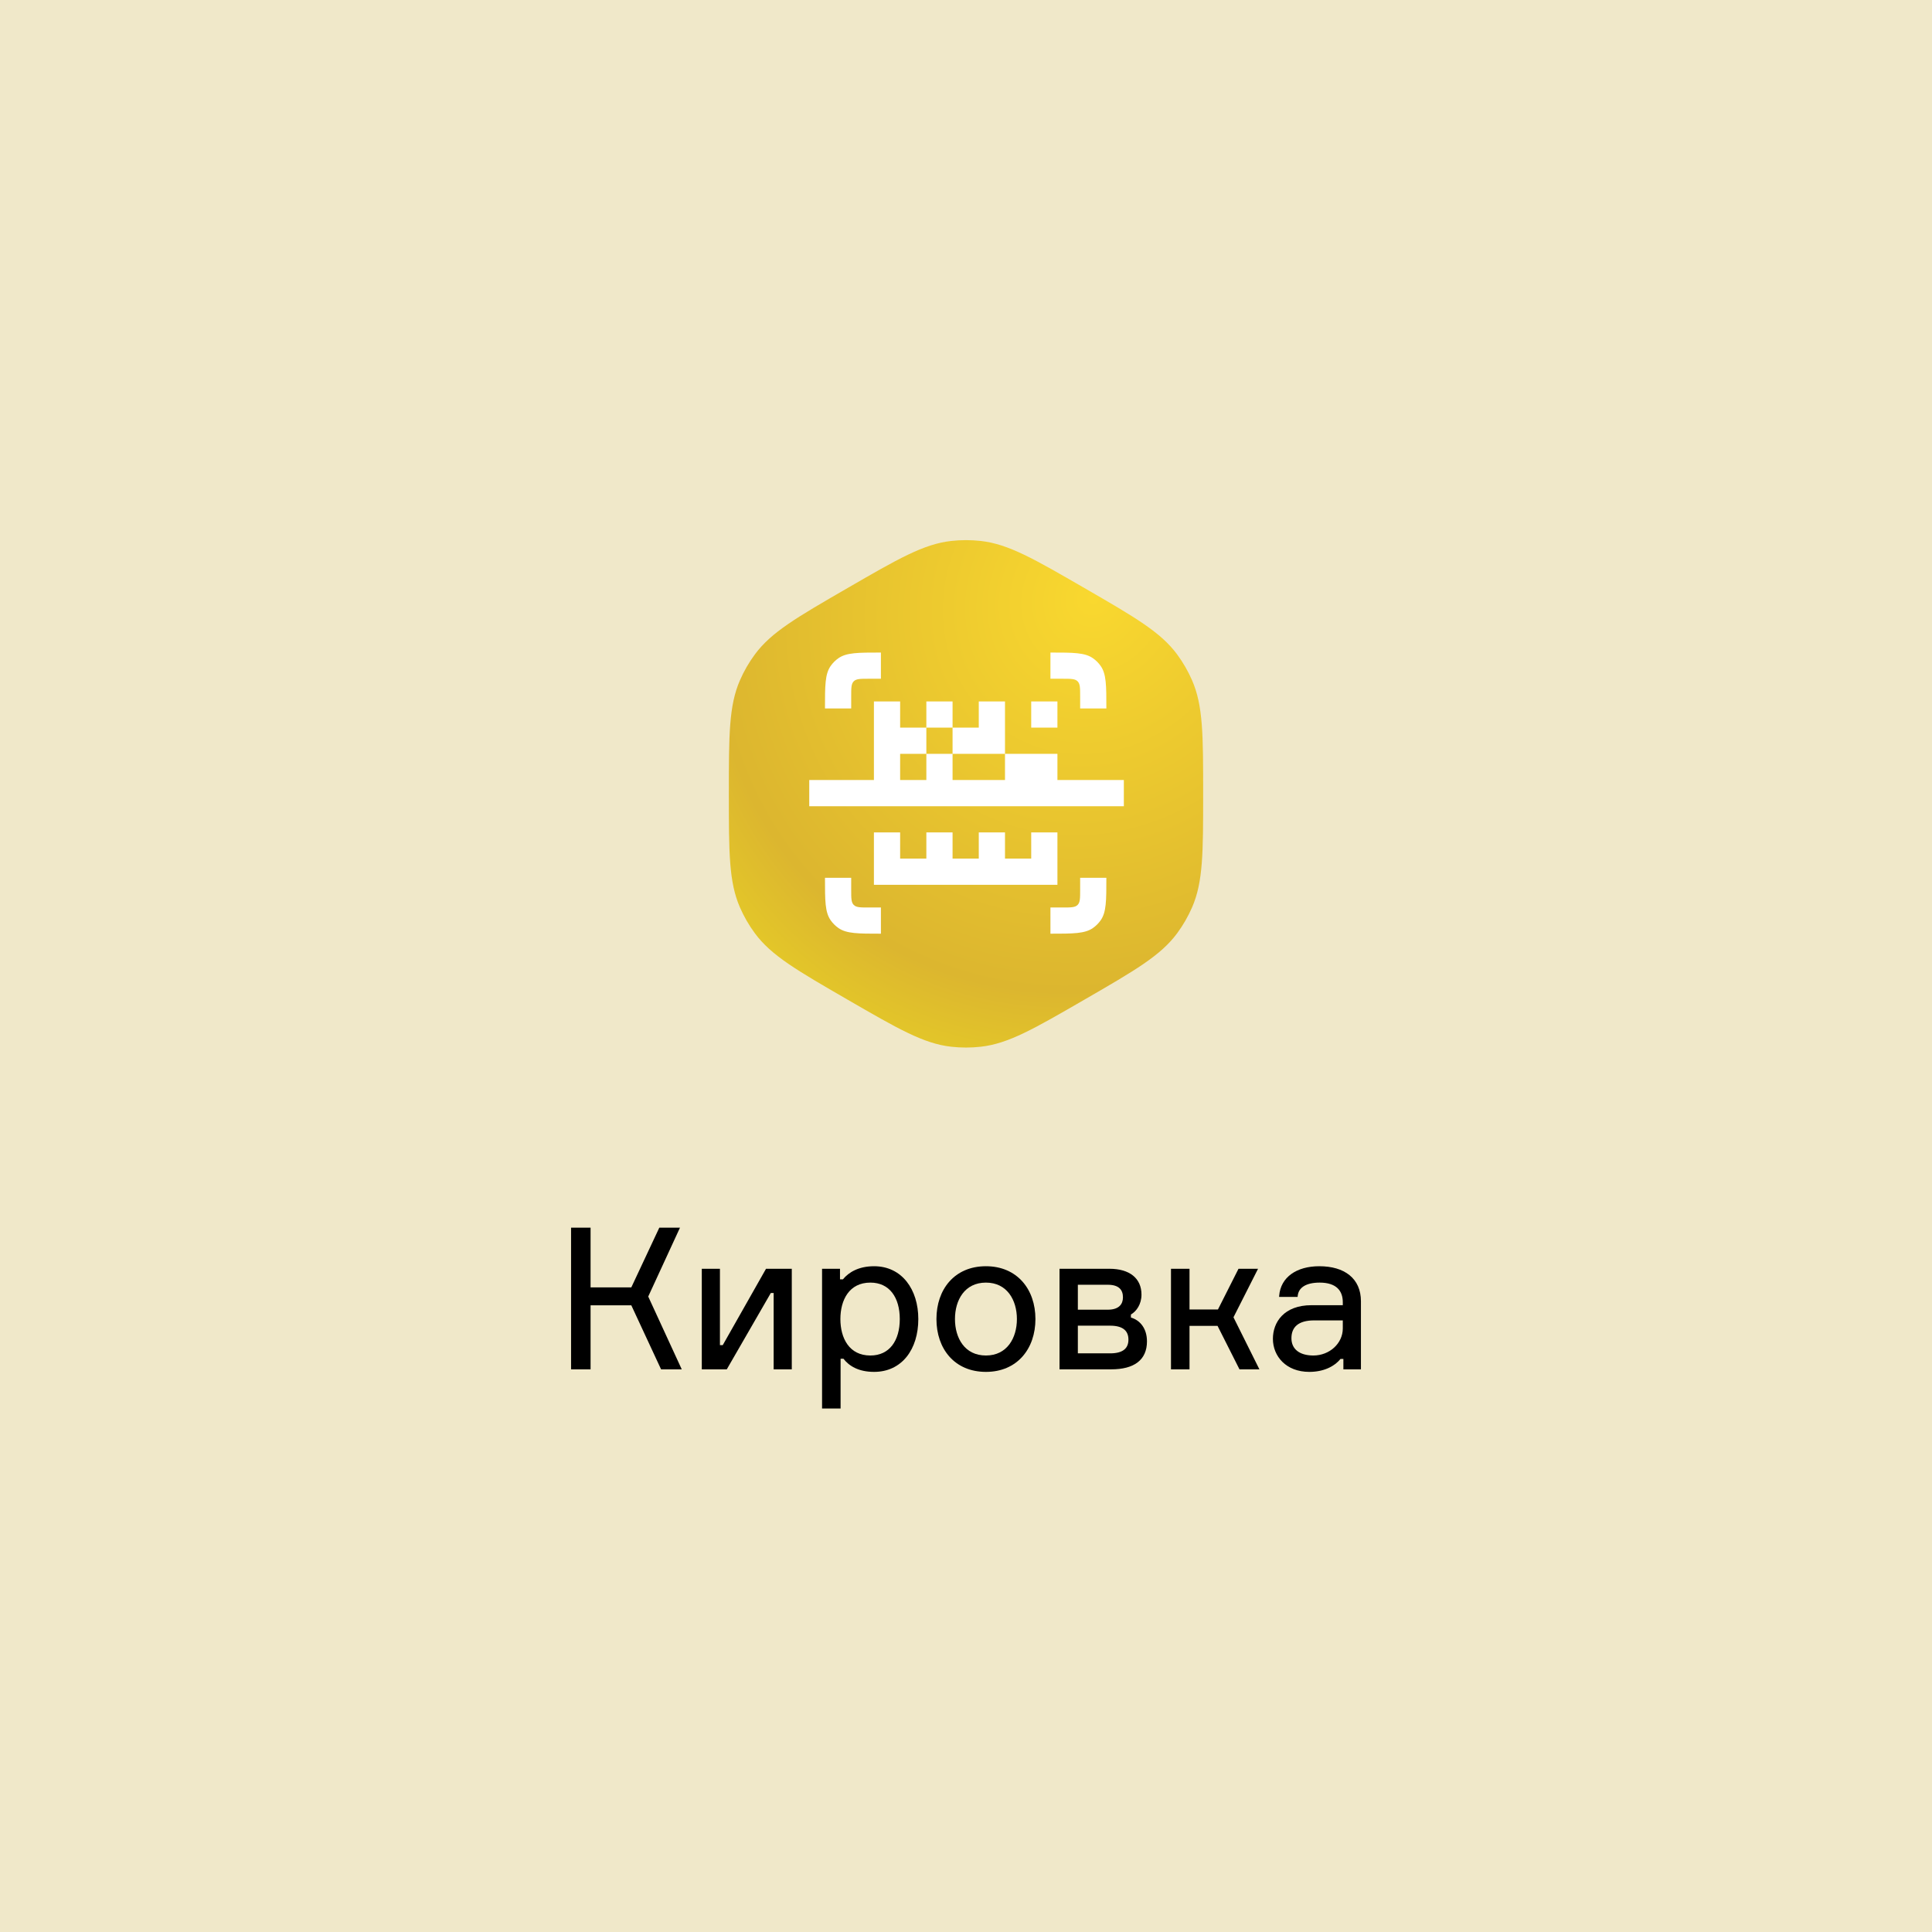 <svg width="930" height="930" viewBox="0 0 930 930" fill="none" xmlns="http://www.w3.org/2000/svg">
<rect width="930" height="930" fill="#F0E8C9"/>
<path d="M407.923 283.102C432.366 268.967 444.587 261.9 457.84 260.403C462.599 259.866 467.403 259.866 472.162 260.403C485.416 261.9 497.637 268.967 522.079 283.102C546.521 297.238 558.742 304.305 566.663 315.054C569.507 318.914 571.909 323.082 573.824 327.479C579.157 339.724 579.157 353.859 579.157 382.13C579.157 410.401 579.157 424.536 573.824 436.781C571.909 441.178 569.507 445.346 566.663 449.205C558.742 459.954 546.521 467.022 522.079 481.157C497.637 495.293 485.416 502.36 472.162 503.857C467.403 504.394 462.599 504.394 457.84 503.857C444.587 502.36 432.366 495.293 407.923 481.157C383.481 467.022 371.26 459.954 363.34 449.205C360.495 445.346 358.093 441.178 356.178 436.781C350.845 424.536 350.845 410.401 350.845 382.13C350.845 353.859 350.845 339.724 356.178 327.479C358.093 323.082 360.495 318.914 363.34 315.054C371.26 304.305 383.481 297.238 407.923 283.102Z" fill="url(#paint0_radial_3035_9118)"/>
<path fill-rule="evenodd" clip-rule="evenodd" d="M424.039 314.115C413.004 314.115 407.486 314.115 403.575 316.851C402.128 317.864 400.869 319.121 399.856 320.567C397.117 324.475 397.117 329.988 397.117 341.013H409.737V335.129C409.737 331.167 409.737 329.185 410.969 327.955C412.201 326.724 414.184 326.724 418.15 326.724H424.039V314.115ZM505.646 449.446V436.838H511.535C515.501 436.838 517.484 436.838 518.716 435.607C519.948 434.376 519.948 432.394 519.948 428.432V422.548H532.568C532.568 433.574 532.568 439.086 529.829 442.994C528.816 444.44 527.557 445.697 526.11 446.71C522.199 449.446 516.681 449.446 505.646 449.446ZM505.646 326.724H511.535C515.501 326.724 517.484 326.724 518.716 327.955C519.948 329.185 519.948 331.167 519.948 335.129V341.013H532.568C532.568 329.988 532.568 324.475 529.829 320.567C528.816 319.121 527.557 317.864 526.11 316.851C522.199 314.115 516.681 314.115 505.646 314.115V326.724ZM397.117 422.548C397.117 433.574 397.117 439.086 399.856 442.994C400.869 444.44 402.128 445.697 403.575 446.71C407.486 449.446 413.004 449.446 424.039 449.446L424.039 436.838H418.15C414.184 436.838 412.201 436.838 410.969 435.607C409.737 434.376 409.737 432.394 409.737 428.432V422.548H397.117ZM433.294 400.693V413.302H445.913V400.693H458.533V413.302H471.152V400.693H483.772V413.302H496.392V400.693H509.011V413.302V425.91H433.294H420.674V413.302V400.693H433.294ZM458.533 375.476V362.868H471.152H483.772V375.476H471.152H458.533ZM458.533 350.259H471.152V337.651H483.772V350.259V362.868H496.392H509.011V375.476L540.981 375.476V388.085L509.011 388.085H496.392H471.152L420.674 388.085H389.546V375.476H420.674V337.651H433.294V350.259H445.913V362.868H433.294V375.476H445.913V362.868H458.533V350.259ZM458.533 350.259V337.651H445.913V350.259H458.533ZM509.011 337.651H496.392V350.259H509.011V337.651Z" fill="white"/>
<path d="M284.282 590.954H274.892V659.152H284.282V628.334H303.894L318.219 659.152H328.171L312.035 624.111L327.323 590.954H317.372L303.895 619.698H284.282V590.954Z" fill="black"/>
<path fill-rule="evenodd" clip-rule="evenodd" d="M420.763 609.52C413.214 609.52 408.497 612.496 405.751 615.834H404.348V610.745H395.712V678H404.631V654.062H406.025C408.68 657.495 413.22 660.377 420.763 660.377C427.449 660.377 432.787 657.653 436.444 653.091C440.092 648.539 442.045 642.188 442.045 634.948C442.045 627.848 440.092 621.498 436.445 616.913C432.79 612.317 427.453 609.52 420.763 609.52ZM404.536 634.948C404.536 630.345 405.607 625.948 407.938 622.715C410.254 619.502 413.838 617.402 418.973 617.402C423.6 617.402 427.116 619.205 429.487 622.268C431.869 625.346 433.126 629.737 433.126 634.948C433.126 640.16 431.869 644.551 429.487 647.629C427.116 650.692 423.6 652.494 418.973 652.494C413.838 652.494 410.254 650.395 407.938 647.182C405.607 643.949 404.536 639.552 404.536 634.948Z" fill="black"/>
<path fill-rule="evenodd" clip-rule="evenodd" d="M474.598 609.52C467.033 609.52 461.063 612.301 456.988 616.894C452.919 621.48 450.771 627.838 450.771 634.948C450.771 642.058 452.919 648.416 456.988 653.003C461.063 657.596 467.033 660.377 474.598 660.377C482.115 660.377 488.085 657.595 492.172 653.003C496.252 648.417 498.424 642.06 498.424 634.948C498.424 627.837 496.252 621.479 492.172 616.893C488.085 612.301 482.115 609.52 474.598 609.52ZM459.69 634.948C459.69 630.354 460.875 625.958 463.321 622.723C465.755 619.504 469.461 617.402 474.598 617.402C479.686 617.402 483.393 619.503 485.84 622.724C488.298 625.96 489.505 630.356 489.505 634.948C489.505 639.541 488.298 643.937 485.84 647.172C483.393 650.393 479.686 652.494 474.598 652.494C469.461 652.494 465.755 650.393 463.321 647.173C460.875 643.938 459.69 639.543 459.69 634.948Z" fill="black"/>
<path fill-rule="evenodd" clip-rule="evenodd" d="M635.051 609.52C629.659 609.52 625.011 610.808 621.616 613.245C618.21 615.69 616.09 619.276 615.75 623.794L615.713 624.282H624.628L624.666 623.869C624.842 621.931 625.758 620.337 627.467 619.212C629.192 618.077 631.756 617.402 635.24 617.402C639.316 617.402 642.085 618.421 643.834 620.07C645.579 621.716 646.377 624.055 646.377 626.843V628.274H631.376C624.682 628.274 620.008 630.333 617.008 633.418C614.013 636.498 612.733 640.554 612.733 644.467C612.733 652.829 619.069 660.377 630.245 660.377C637.04 660.377 642.216 657.864 645.258 654.157H646.66V659.152H655.108V626.372C655.108 620.929 653.151 616.693 649.627 613.827C646.116 610.972 641.102 609.52 635.051 609.52ZM621.652 644.184C621.652 641.458 622.511 639.338 624.256 637.889C626.016 636.428 628.746 635.591 632.601 635.591H646.377V639.472C646.377 646.722 639.93 652.494 632.224 652.494C628.756 652.494 626.113 651.662 624.346 650.228C622.591 648.804 621.652 646.749 621.652 644.184Z" fill="black"/>
<path d="M346.553 610.745H337.823V659.152H349.848L371.053 622.397H372.41V659.152H381.14V610.745H368.735L347.908 647.5H346.553V610.745Z" fill="black"/>
<path fill-rule="evenodd" clip-rule="evenodd" d="M534.032 610.745H510.017V659.152H534.88C540.349 659.152 544.657 658.06 547.608 655.807C550.58 653.538 552.11 650.141 552.11 645.692C552.11 639.535 548.856 635.52 544.382 634.224V632.765C547.073 631.206 549.471 627.815 549.471 623.168C549.471 619.279 548.055 616.149 545.378 614.002C542.715 611.866 538.855 610.745 534.032 610.745ZM518.842 630.442V618.439H533.278C536.084 618.439 537.884 619.129 538.983 620.185C540.079 621.239 540.552 622.728 540.552 624.487C540.552 626.098 540.084 627.568 538.982 628.638C537.879 629.709 536.076 630.442 533.278 630.442H518.842ZM534.409 638.135H518.842V651.458H534.409C537.792 651.458 539.975 650.715 541.309 649.555C542.631 648.405 543.191 646.781 543.191 644.844C543.191 642.906 542.63 641.256 541.306 640.083C539.971 638.9 537.789 638.135 534.409 638.135Z" fill="black"/>
<path d="M572.592 610.745H563.673V659.152H572.592V638.23H586.089L596.644 659.152H606.233L593.756 634.102L605.579 610.745H596.173L586.277 630.347H572.592V610.745Z" fill="black"/>
<defs>
<radialGradient id="paint0_radial_3035_9118" cx="0" cy="0" r="1" gradientUnits="userSpaceOnUse" gradientTransform="translate(526.229 288.159) rotate(123.675) scale(229.281 210.533)">
<stop stop-color="#F9D82F"/>
<stop offset="0.843" stop-color="#DCB62F"/>
<stop offset="1" stop-color="#E3C629"/>
</radialGradient>
</defs>
</svg>
